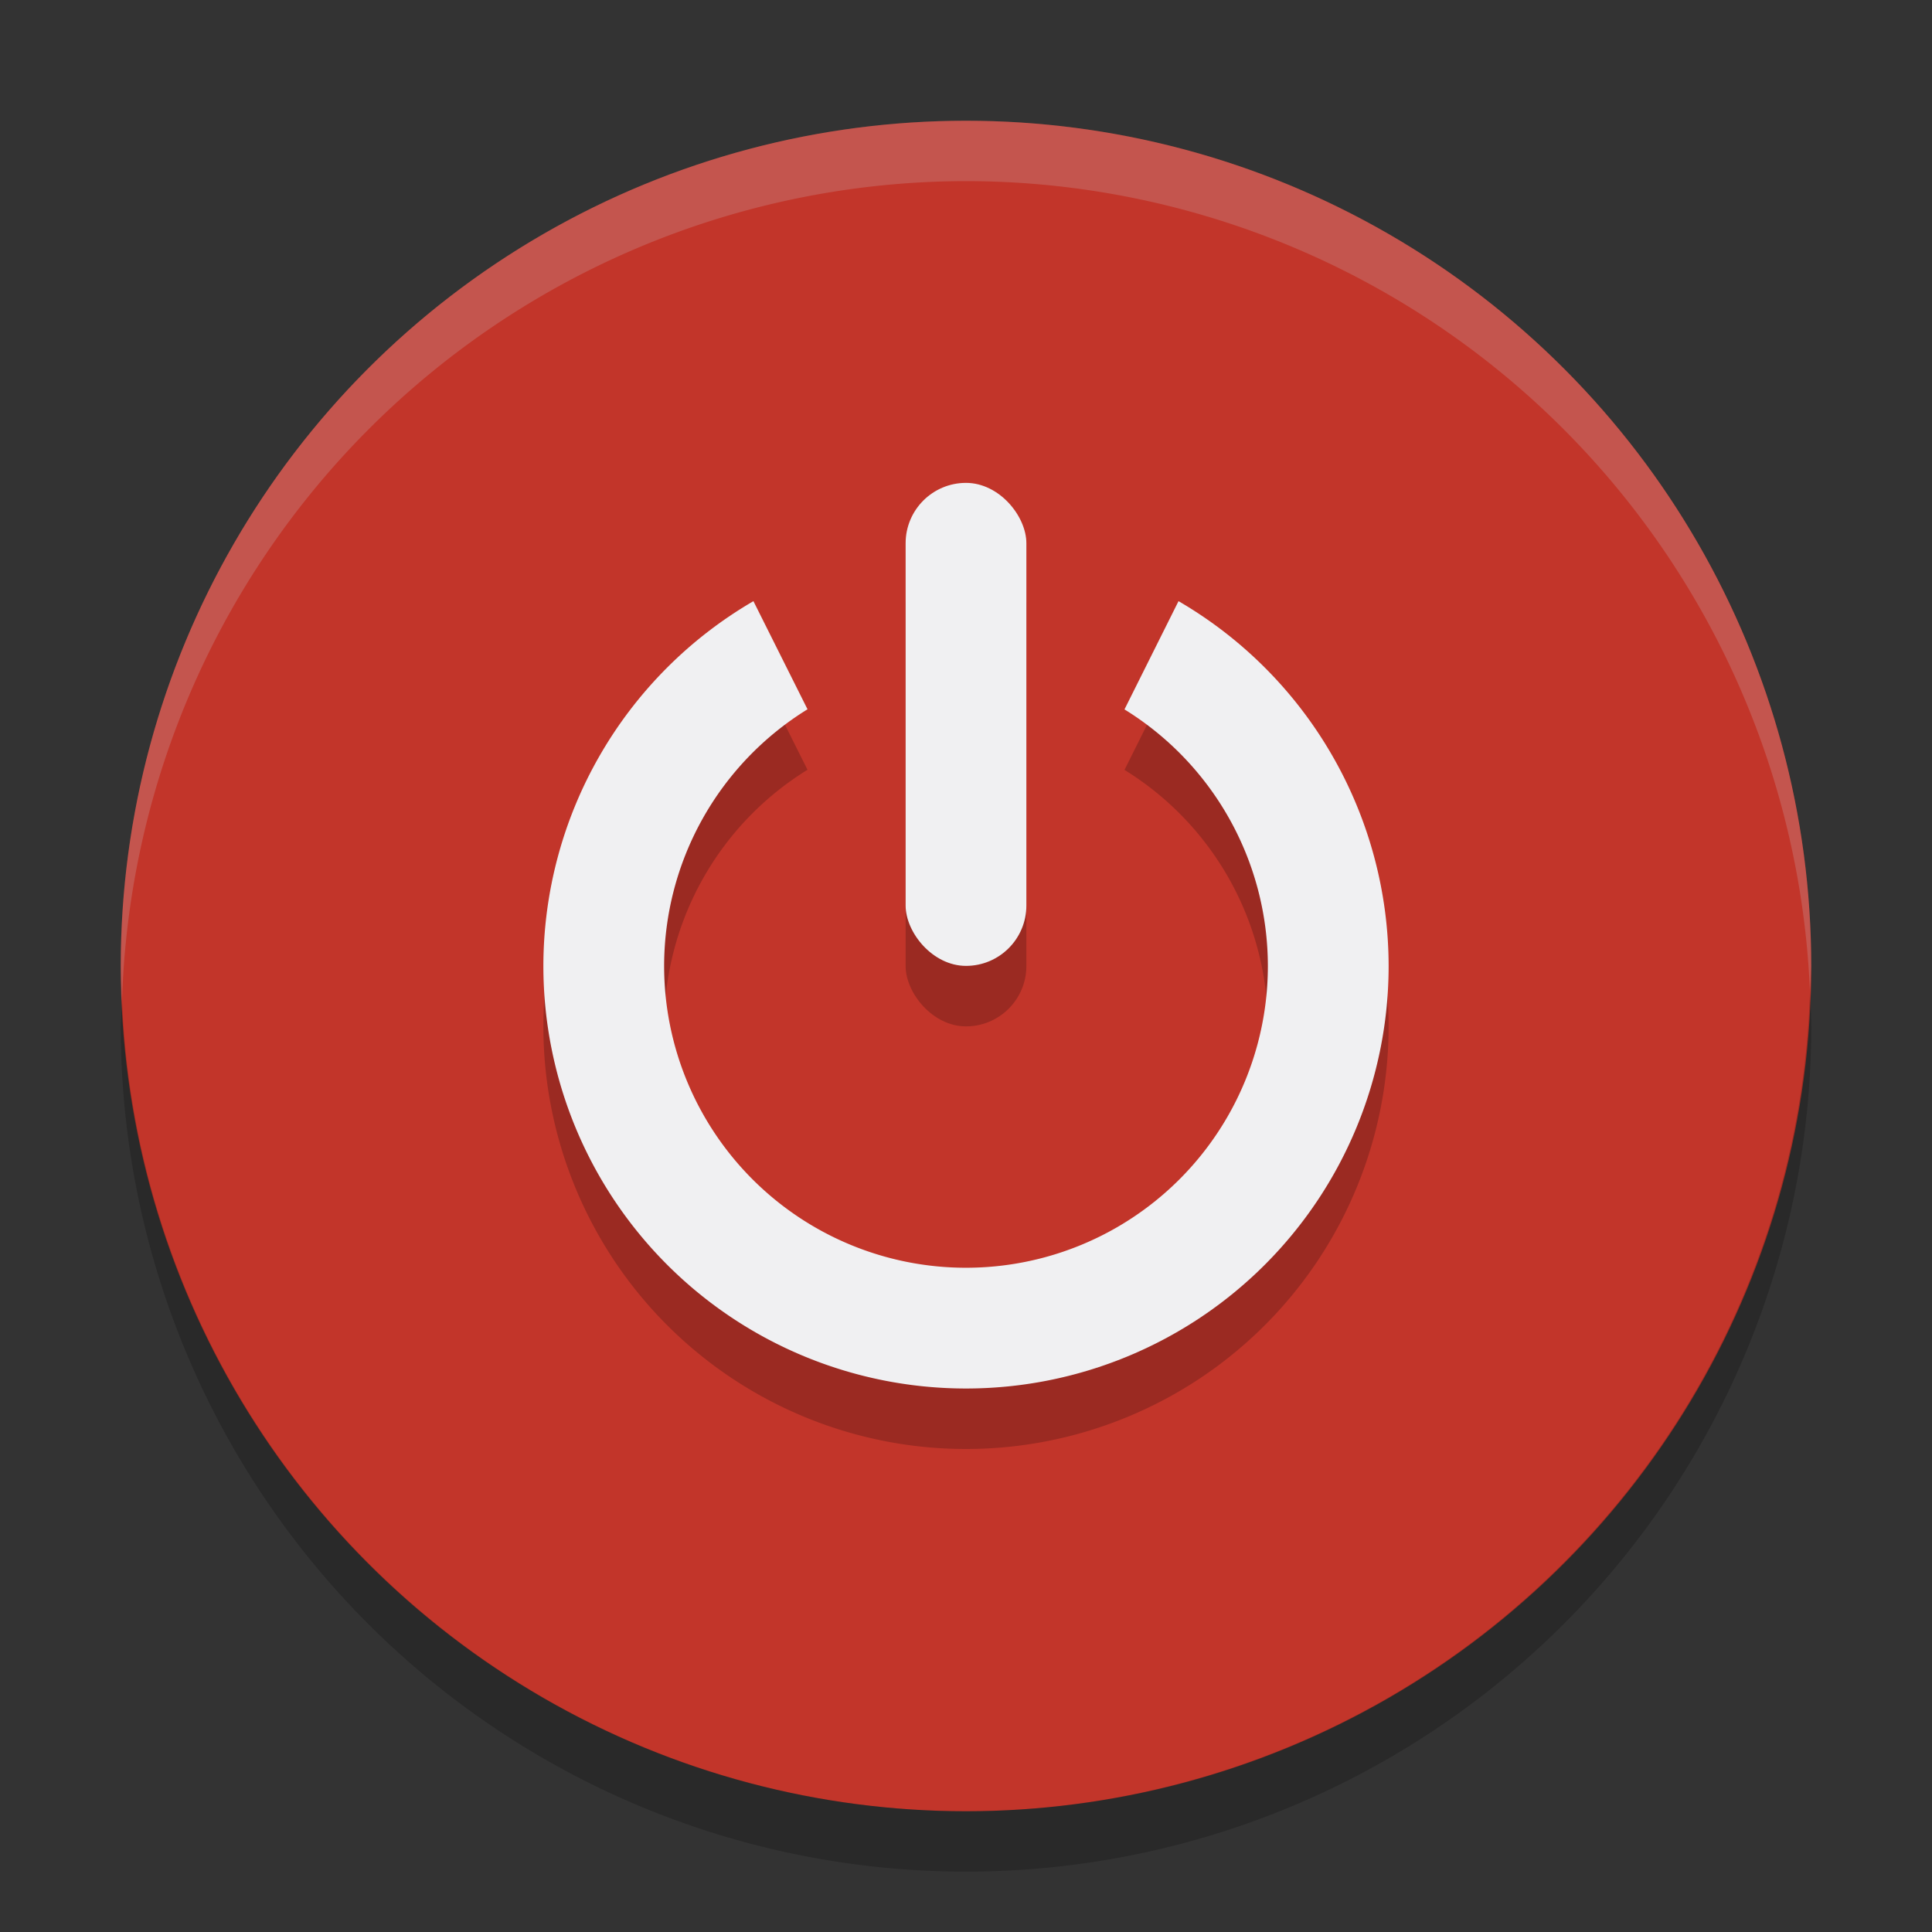 <svg id="svg824" width="32" height="32" version="1.1" viewBox="0 0 32 32" xmlns="http://www.w3.org/2000/svg">
 <rect x="0" y="0" width="32" height="32" fill="#333333" stroke="none"/>
 <g id="system-shutdown" transform="translate(-32,-1020.36)">
  <rect id="rect17" x="32" y="1020.36" width="32" height="32" style="opacity:.001"/>
  <g id="g33" transform="translate(32,1020.36)">
   <circle id="circle19" cx="16" cy="16" r="14" style="fill:#c2352a"/>
   <path id="path21" d="m16 2a14 14 0 0 0-14 14 14 14 0 0 0 0.021 0.586 14 14 0 0 1 13.978-13.586 14 14 0 0 1 13.979 13.414 14 14 0 0 0 0.021-0.414 14 14 0 0 0-14-14z" style="fill:#cfd8dc;opacity:.2"/>
   <path id="path23" d="M 29.979,16.414 A 14,14 0 0 1 16,30 14,14 0 0 1 2.022,16.586 14,14 0 0 0 2,17 14,14 0 0 0 16,31 14,14 0 0 0 30,17 14,14 0 0 0 29.979,16.414 Z" style="opacity:.2"/>
   <rect id="rect25" x="15" y="9" width="2" height="8" ry="1" style="color:#0000ff;fill:#000000;opacity:.2"/>
   <path id="path27" d="M 12.479,10.959 A 7,7 0 0 0 9,17 a 7,7 0 0 0 7,7 7,7 0 0 0 7,-7 7,7 0 0 0 -3.48,-6.041 L 18.625,12.752 A 5,5 0 0 1 21,17 a 5,5 0 0 1 -5,5 5,5 0 0 1 -5,-5 5,5 0 0 1 2.375,-4.25 z" style="fill:#000000;opacity:.2"/>
   <rect id="rect29" x="15" y="7.998" width="2" height="8" ry="1" style="color:#0000ff;fill:#f0f0f2"/>
   <path id="path31" d="m12.479 9.957a7 7 0 0 0-3.479 6.041 7 7 0 0 0 7 7 7 7 0 0 0 7-7 7 7 0 0 0-3.48-6.041l-0.895 1.793a5 5 0 0 1 2.375 4.248 5 5 0 0 1-5 5 5 5 0 0 1-5-5 5 5 0 0 1 2.375-4.25z" style="fill:#f0f0f2"/>
  </g>
 </g>
</svg>
